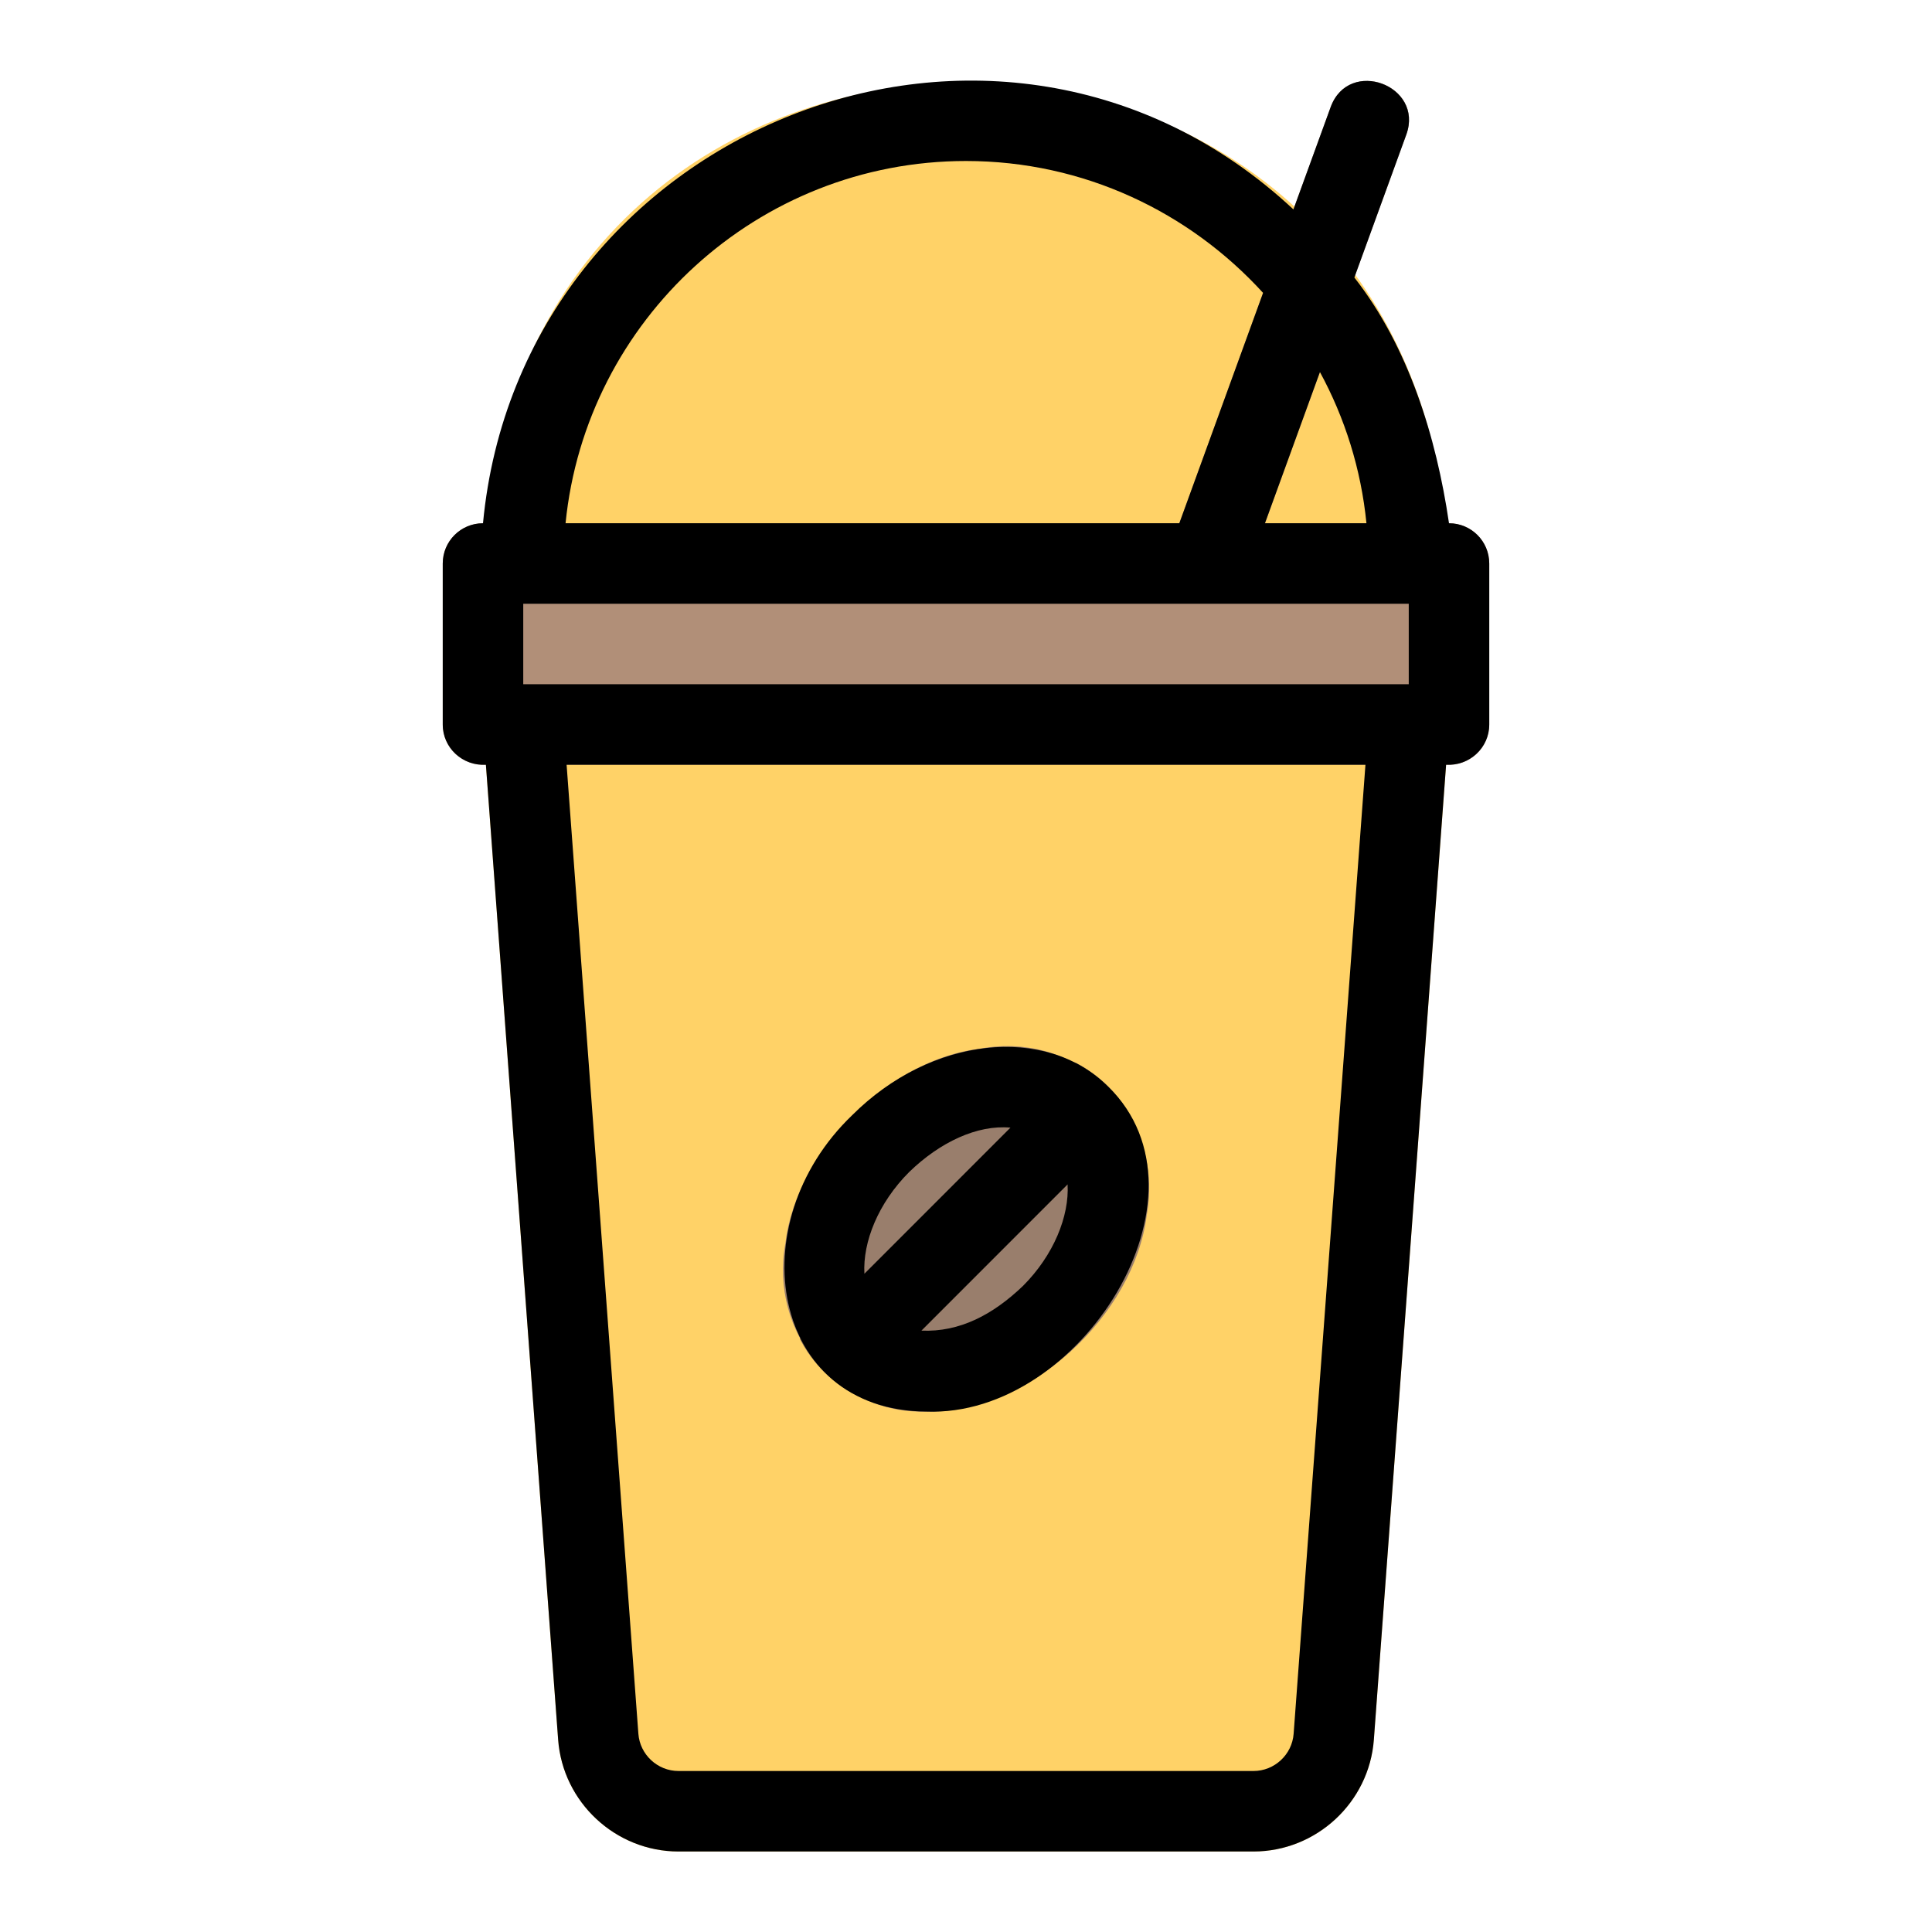 <svg height="512" viewBox="0 0 48 48" width="512" xmlns="http://www.w3.org/2000/svg"><g id="Line"><g fill="#ffd267"><path d="m35 17h-22c-.565-.011-1.051.511-.997 1.074 0 0 1.863 25.146 1.863 25.146.115 1.559 1.429 2.78 2.991 2.78h14.285c1.563 0 2.876-1.221 2.991-2.778l1.863-25.147c.054-.562-.43-1.088-.996-1.075z"/><path d="m13 15h22c.553 0 1-.447 1-1-.659-15.921-23.344-15.914-24 0 0 .553.447 1 1 1z"/></g><g><path d="m30 15c-.676.01-1.186-.705-.939-1.342 0 0 4-11 4-11 .448-1.223 2.323-.551 1.879.684 0 0-4 11-4 11-.148.406-.532.658-.94.658z" fill="#997e6c"/></g><path d="m36 13h-24c-.553 0-1 .447-1 1v4c0 .553.447 1 1 1h24c.553 0 1-.447 1-1v-4c0-.553-.447-1-1-1z" fill="#b18f78"/><path d="m28.492 30.181c-.318 2.51-2.91 4.92-5.47 4.89-2.243.069-3.911-1.962-3.51-4.18.277-2.299 2.551-4.564 4.85-4.84 2.477-.445 4.571 1.648 4.13 4.13z" fill="#997e6c"/><g><path d="m28.132 27.821-6.84 6.85c-.603-.3-1.117-.809-1.42-1.41 0 0 6.85-6.86 6.85-6.86.6.314 1.111.812 1.41 1.42z" fill="#7f6654"/></g><path d="m12 13c-.553 0-1 .447-1 1v4c-.002.581.495 1.035 1.072 1 0 0 1.795 24.221 1.795 24.221.114 1.558 1.428 2.779 2.99 2.779h14.285c1.563 0 2.876-1.221 2.991-2.778l1.795-24.222c.576.035 1.074-.419 1.072-1v-4c0-.553-.447-1-1-1-.315-2.153-1.012-4.394-2.352-6.106 0 0 1.292-3.552 1.292-3.552.44-1.221-1.425-1.918-1.879-.684 0 0-.926 2.545-.926 2.545-7.329-6.836-19.209-2.015-20.135 7.797zm23 2v2h-22v-2zm-2.86 28.074c-.038.519-.477.926-.997.926h-14.286c-.521 0-.959-.407-.997-.927l-1.783-24.073h19.847zm1.809-30.074h-2.522l1.366-3.757c.619 1.138 1.022 2.408 1.156 3.757zm-9.949-9c2.924 0 5.551 1.269 7.381 3.277l-2.081 5.723h-15.249c.503-5.046 4.773-9 9.949-9z"/><path d="m23.016 35.07c3.829.149 7.292-5.368 4.519-8.07-1.558-1.56-4.414-1.242-6.363.707-2.813 2.693-2.031 7.339 1.844 7.363zm2.398-3.12c-.744.712-1.572 1.151-2.523 1.109 0 0 3.633-3.634 3.633-3.634.044.792-.345 1.76-1.11 2.525zm-2.828-2.829c.765-.744 1.695-1.181 2.519-1.105 0 0-3.629 3.63-3.629 3.63-.044-.791.345-1.76 1.11-2.525z"/></g></svg>